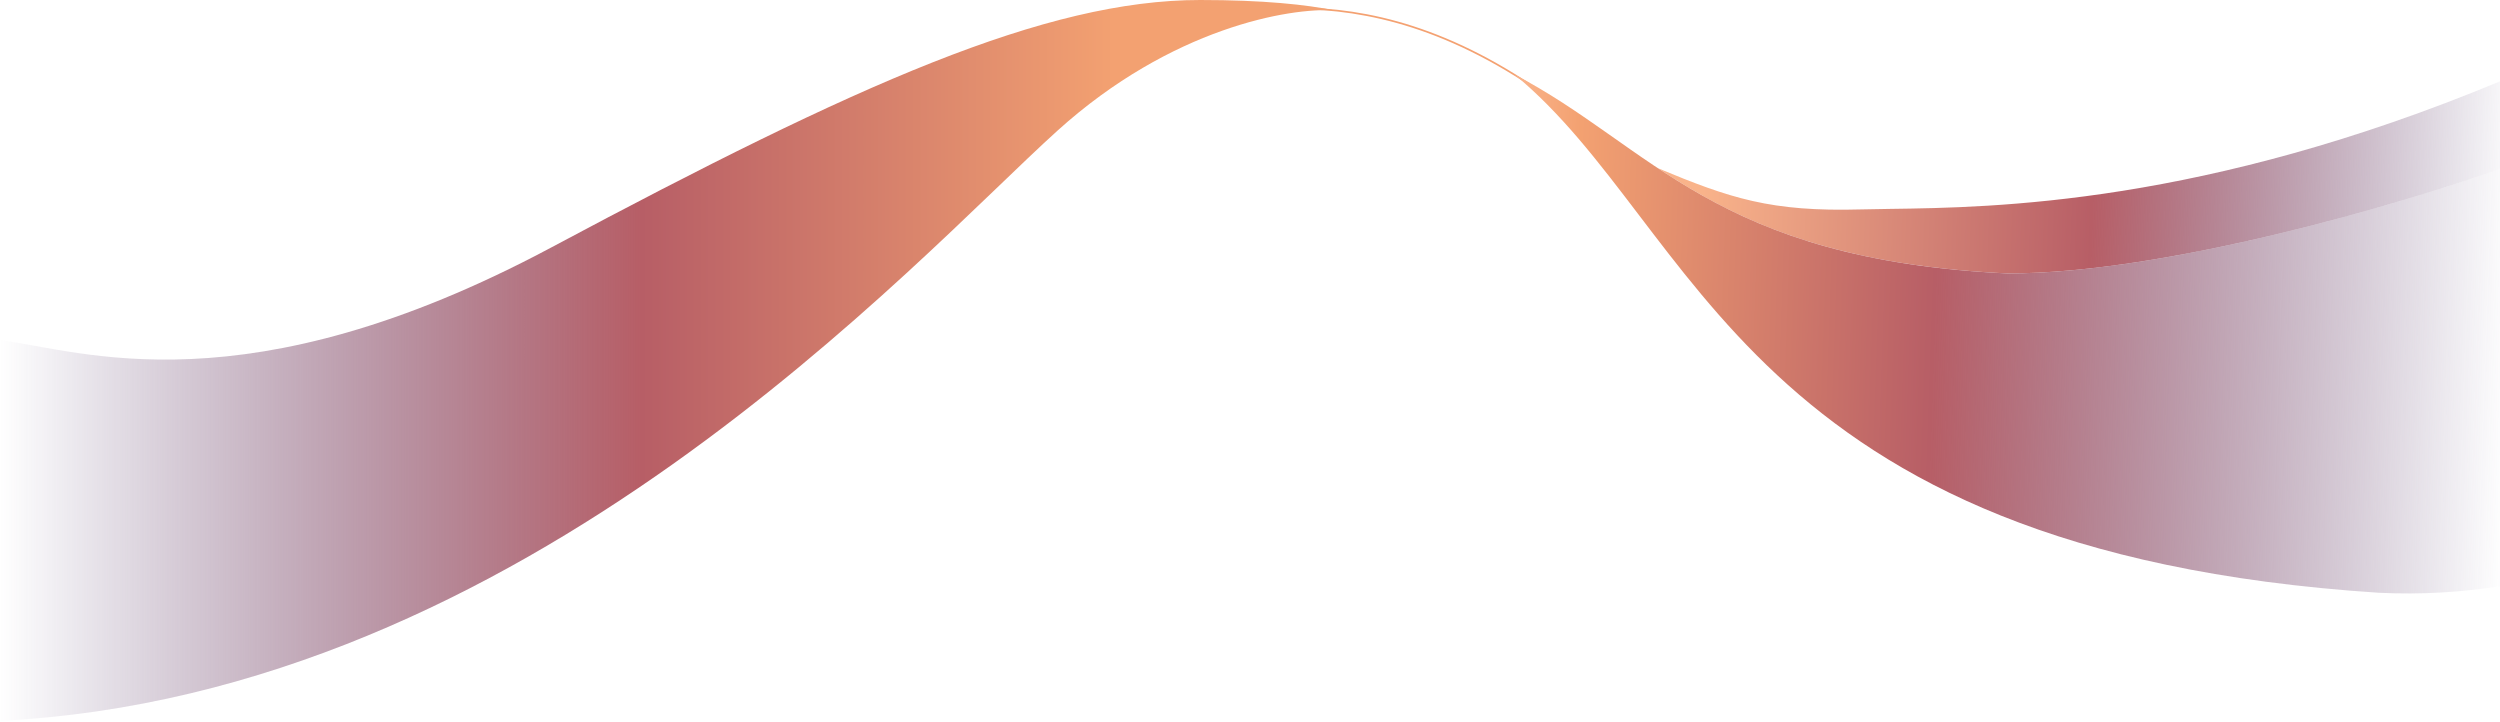 <svg preserveAspectRatio="none" viewBox="0 0 1479 427" fill="none" xmlns="http://www.w3.org/2000/svg">
<g clip-path="url(#clip0)">
<path d="M470.986 143.853C480.652 137.259 489.812 131.01 498.499 125.087C657.76 16.51 658.622 17.442 719.79 8.703C784.295 -0.512 887.707 -6.655 1027.47 166.891C1041.14 183.868 1056.83 197.908 1074 209.404" stroke="#F4A171" stroke-width="1.024"/>
<path d="M326.107 146.415C144.88 243.172 48.123 207.336 0 201.193V426.448C311.261 411.089 541.123 153.583 625.593 77.303C693.169 16.28 763.027 4.437 789.509 6.143C772.9 2.748 747.425 0 710.063 0C618.426 0 507.334 49.658 326.107 146.415Z" fill="url(#paint0_linear)"/>
<path fill-rule="evenodd" clip-rule="evenodd" d="M1479 296.926L1479 296.926V48.123C1303.37 121.07 1179.61 122.751 1118.05 123.587C1111.78 123.672 1106.15 123.748 1101.19 123.89C1047.61 125.421 1023.53 117.287 980.781 99.488C1026.21 129.563 1081.23 156.748 1187.71 161.774C1281.9 161.774 1421.15 120.477 1479 99.829V296.926Z" fill="url(#paint1_linear)"/>
<path d="M1407.33 350.68C1030.54 326.107 1005.45 134.129 895.898 44.027C977.297 86.518 1014.16 153.583 1187.71 161.774C1281.9 161.774 1421.15 120.477 1479 99.829V346.806C1456.72 350.327 1432.75 351.907 1407.33 350.68Z" fill="url(#paint2_linear)"/>
</g>
<defs>
<linearGradient id="paint0_linear" x1="0" y1="268.283" x2="834.02" y2="268.283" gradientUnits="userSpaceOnUse">
<stop stop-color="#4C386D" stop-opacity="0"/>
<stop offset="0.455" stop-color="#B75E66"/>
<stop offset="0.79" stop-color="#F3A171"/>
</linearGradient>
<linearGradient id="paint1_linear" x1="957.868" y1="187.1" x2="1485.13" y2="206.166" gradientUnits="userSpaceOnUse">
<stop offset="0.089" stop-color="#F9B38A"/>
<stop offset="0.526" stop-color="#B75E66"/>
<stop offset="1" stop-color="#4C386D" stop-opacity="0"/>
</linearGradient>
<linearGradient id="paint2_linear" x1="865.901" y1="216.733" x2="1484.46" y2="238.079" gradientUnits="userSpaceOnUse">
<stop stop-color="#FEBF9A"/>
<stop offset="0.104" stop-color="#F3A171"/>
<stop offset="0.448" stop-color="#B75E66"/>
<stop offset="1" stop-color="#4C386D" stop-opacity="0"/>
</linearGradient>
<clipPath id="clip0">
<rect width="1479" height="426.448" fill="white"/>
</clipPath>
</defs>
</svg>
